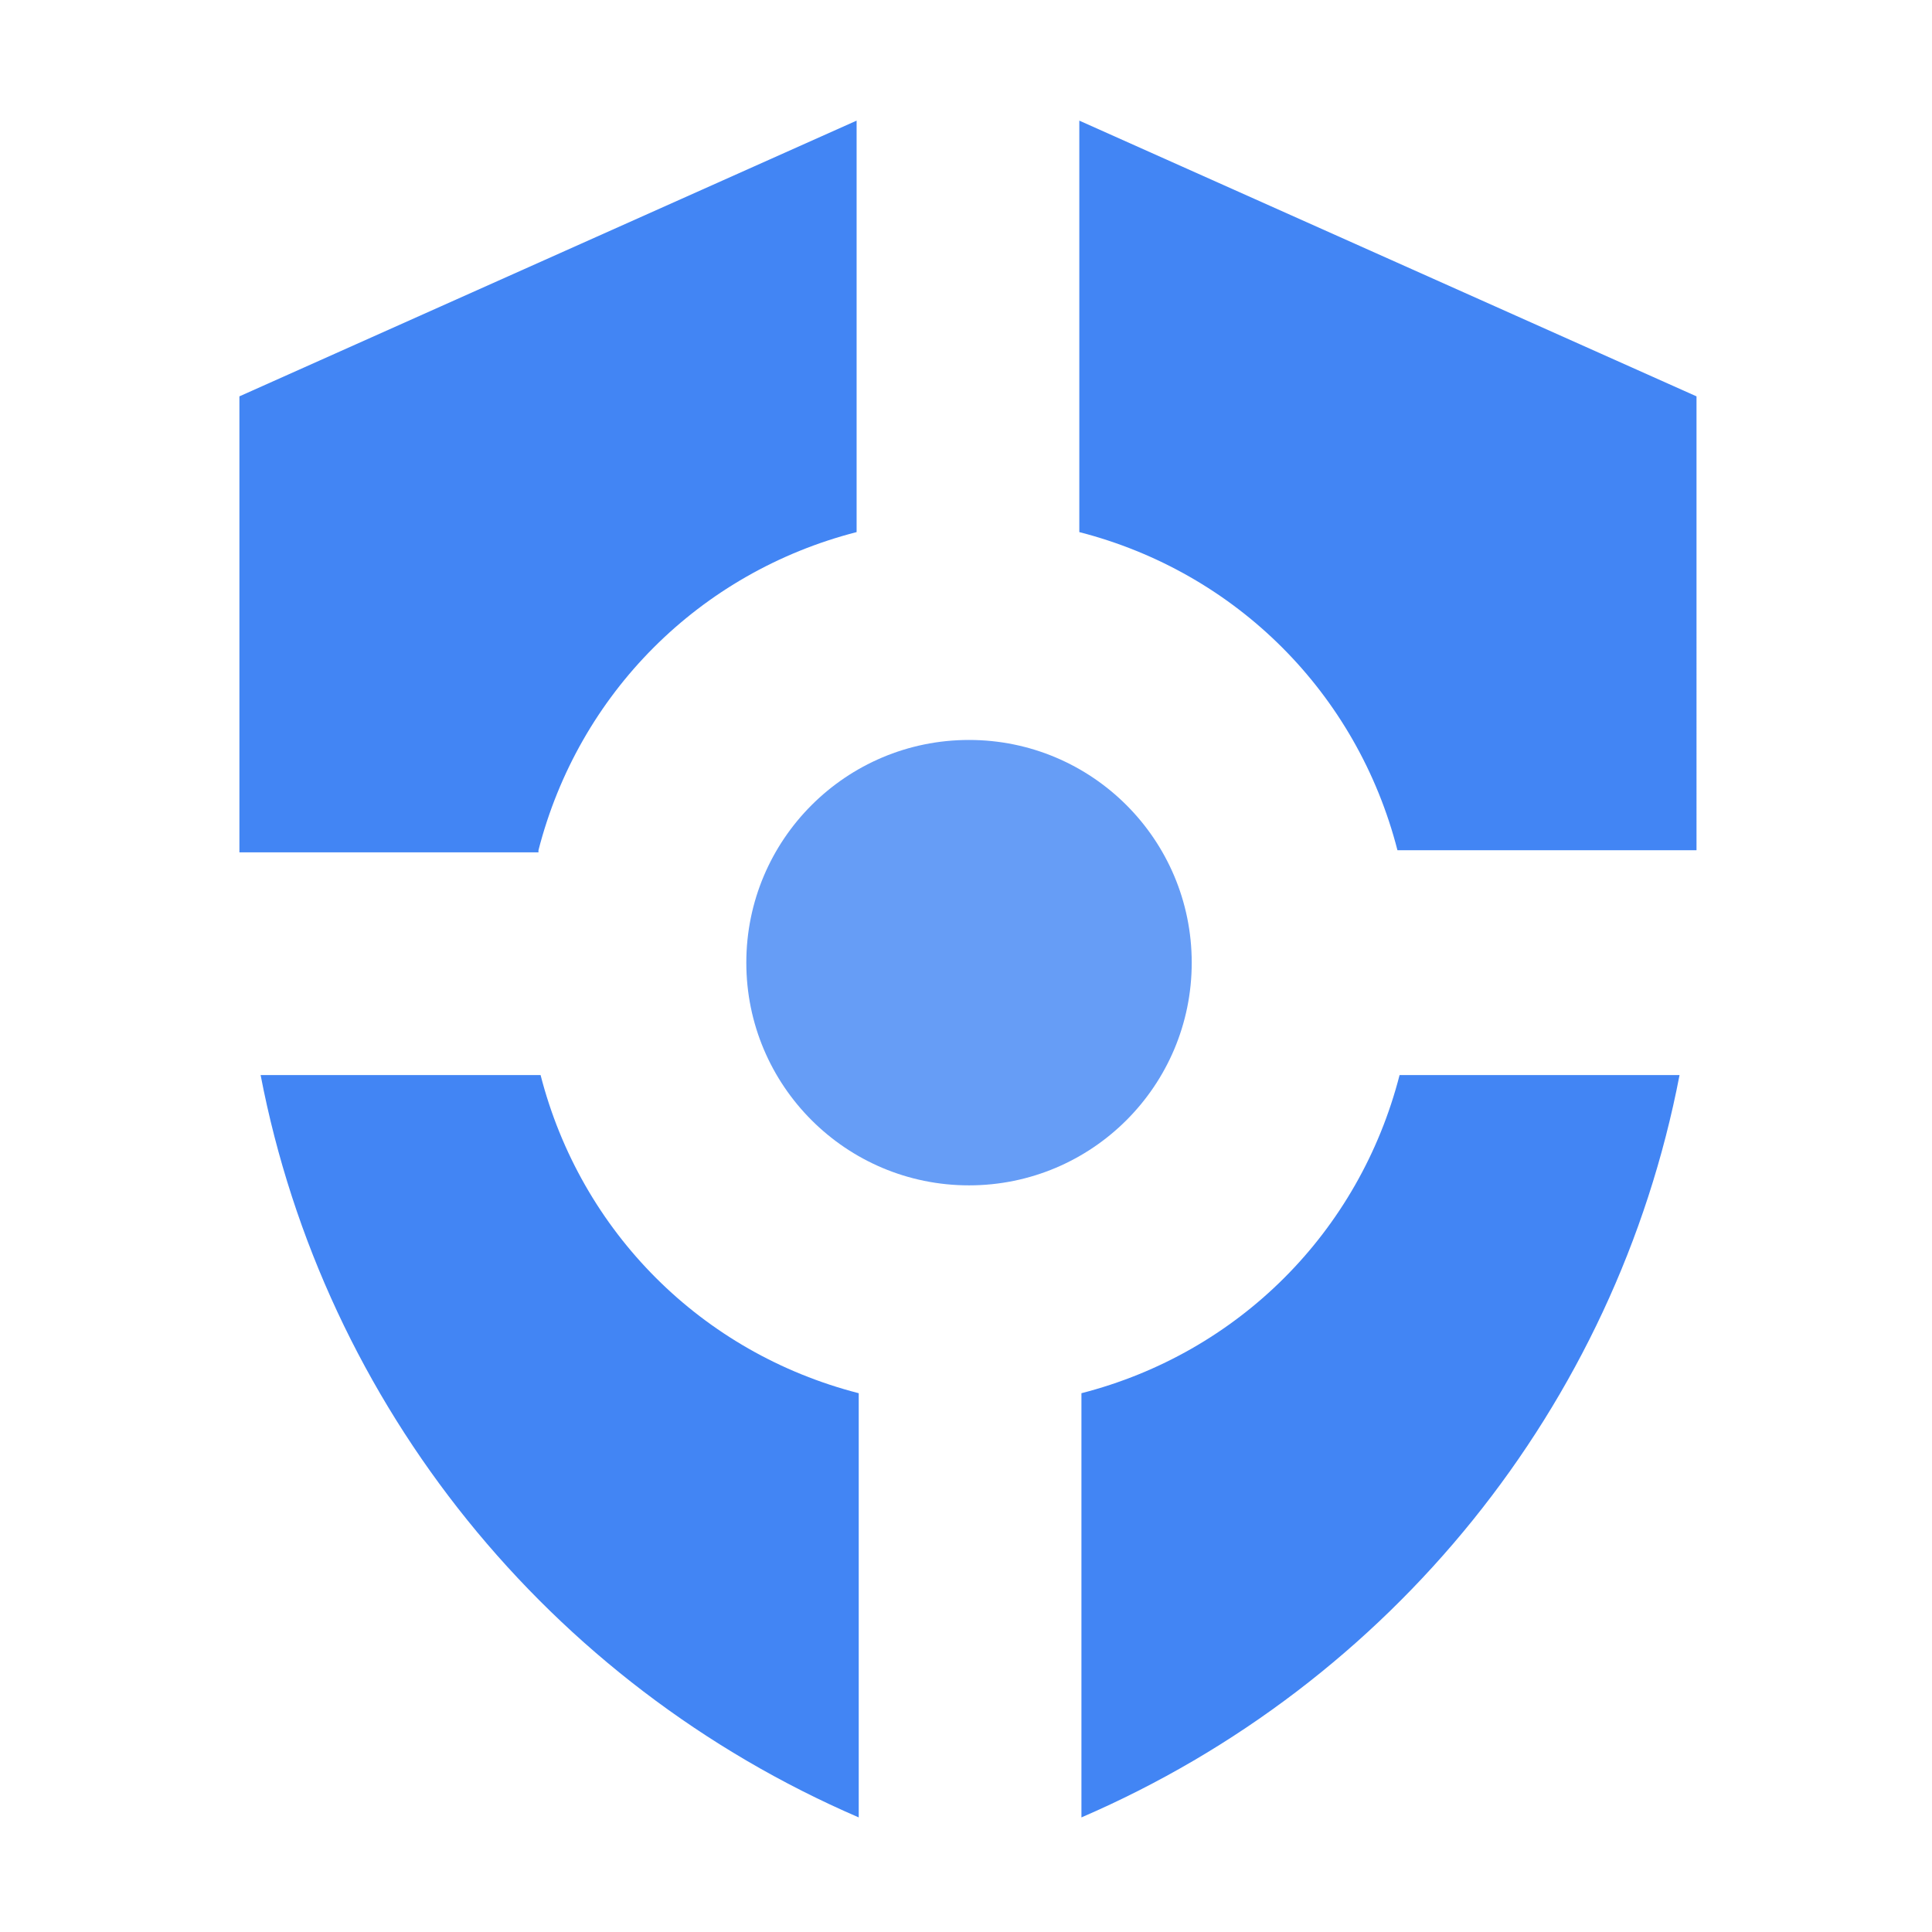 <svg xmlns="http://www.w3.org/2000/svg" xmlns:xlink="http://www.w3.org/1999/xlink" viewBox="0 0 320 320" style="enable-background:new 0 0 320 320" xml:space="preserve"><symbol id="a" viewBox="-34.4 -40 68.7 80"><path d="M5.2-20.6c7.4 1.9 13.1 7.6 15 15h14.1V-27L5.2-40v19.4zm-25.5 15c1.9-7.4 7.6-13.1 15-15V-40l-29.1 13v21.5h14.1zM-5.2 20c-7.4-1.9-13.1-7.6-15-15h-13.2c3 15.6 13.6 28.7 28.2 35V20zM20.3 5c-1.9 7.4-7.6 13.1-15 15v20c14.6-6.3 25.2-19.4 28.2-35H20.3z" style="fill:#4285f4"/><path d="M-10.5-.3c0-5.8 4.7-10.5 10.5-10.5S10.5-6.1 10.5-.3 5.8 10.2 0 10.2-10.5 5.5-10.5-.3z" style="fill:#669df6"/></symbol><use xlink:href="#a" width="68.7" height="80" x="-34.4" y="-40" transform="translate(160.5 160.5) scale(3.513)" style="overflow:visible"/></svg>